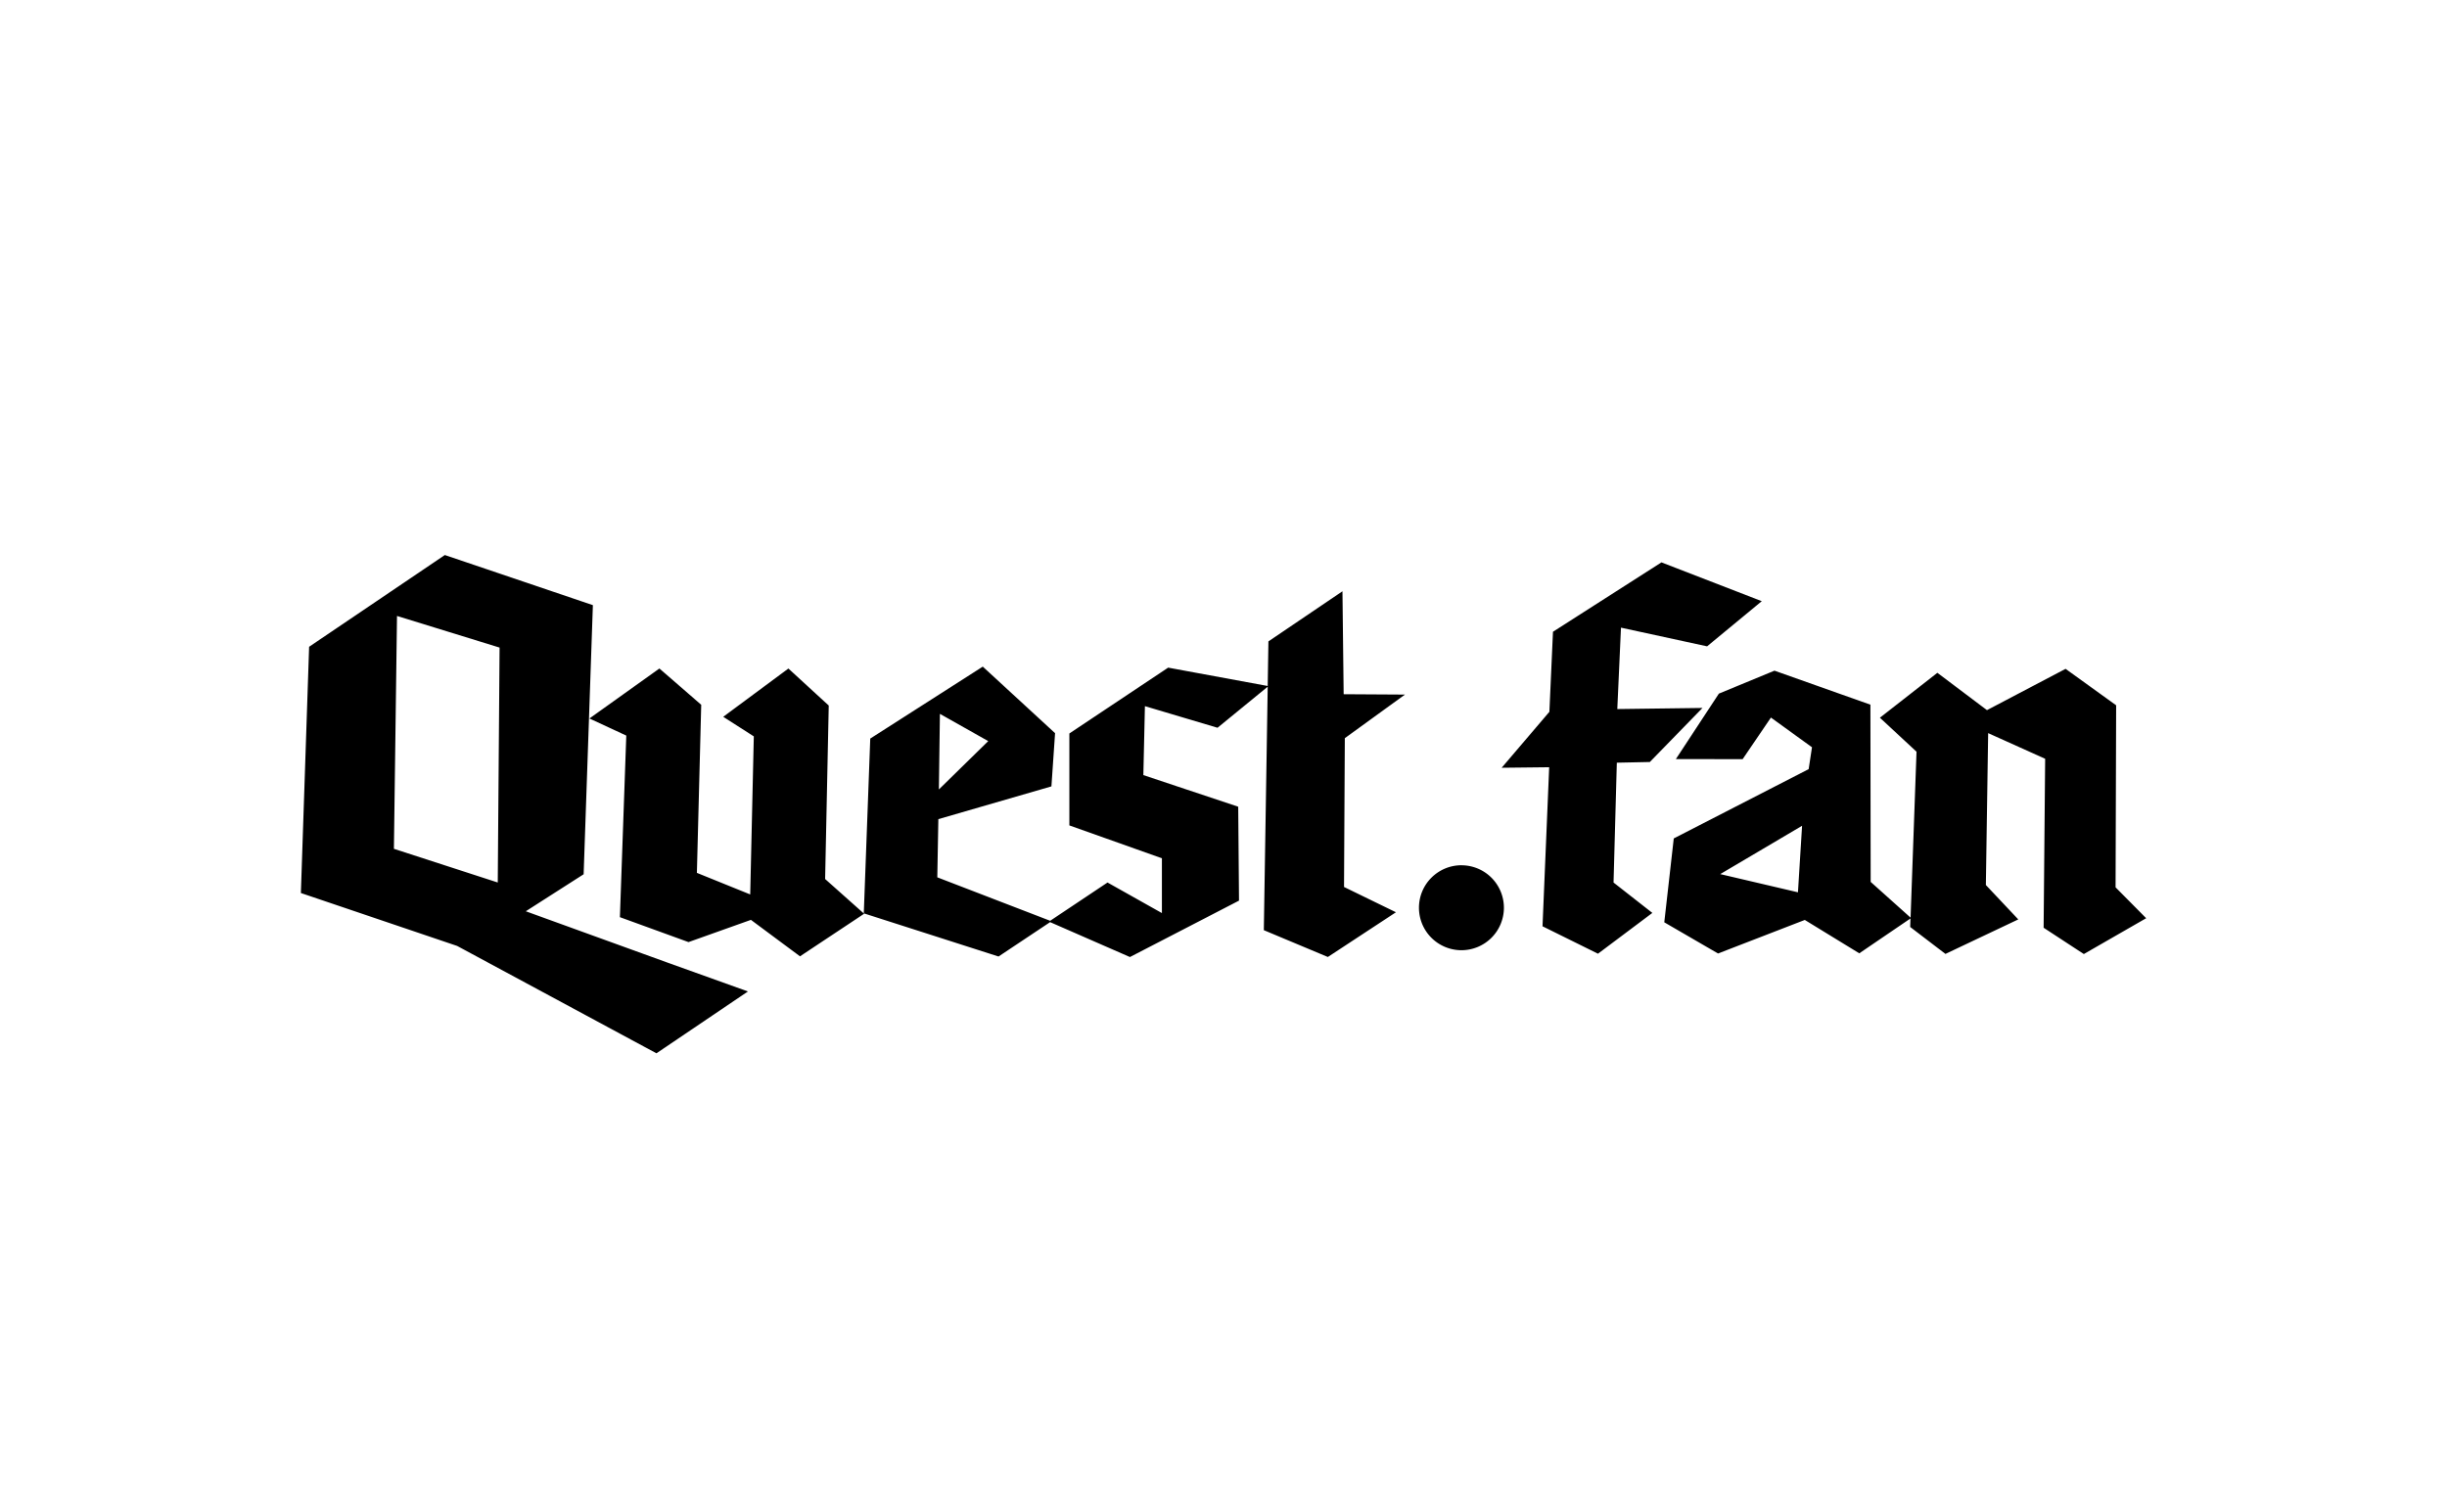 <?xml version="1.0" encoding="UTF-8" standalone="no"?>
<!-- Created with Inkscape (http://www.inkscape.org/) -->

<svg
   width="350"
   height="216.305"
   viewBox="0 0 92.604 57.231"
   version="1.1"
   id="svg1"
   xml:space="preserve"
   xmlns="http://www.w3.org/2000/svg"
   xmlns:svg="http://www.w3.org/2000/svg"><defs
     id="defs1" /><g
     id="layer1"
     transform="translate(942.436,-823.314)"><rect
       style="fill:#ffffff;fill-opacity:1;stroke-width:0.204;stroke-linecap:round;stroke-linejoin:round;stroke-miterlimit:21.4;paint-order:markers fill stroke"
       id="rect1-50-2-9-1"
       width="92.604"
       height="57.231"
       x="-942.436"
       y="823.314" /><path
       d="m -925.602,844.322 -5.136,3.473 -0.312,9.32 5.914,2.003 7.542,4.064 3.463,-2.341 -3.094,-1.11 -5.313,-1.925 2.189,-1.401 0.35,-10.186 z m 46.042,0.278 -4.105,2.626 -0.136,3.03 -1.806,2.118 1.798,-0.02 -0.252,6.02 2.099,1.038 2.058,-1.544 -1.469,-1.15 0.124,-4.536 1.249,-0.026 1.993,-2.046 -3.224,0.042 0.139,-3.081 3.259,0.707 2.069,-1.709 z m -12.072,1.094 -2.802,1.897 -0.027,1.688 -3.767,-0.695 -3.739,2.492 v 3.48 l 3.502,1.244 v 2.074 l -2.058,-1.157 -2.17,1.449 -4.272,-1.645 0.04,-2.202 4.279,-1.24 0.138,-2.014 -2.736,-2.519 -4.258,2.723 -0.245,6.615 5.099,1.634 1.953,-1.301 3.02,1.321 4.128,-2.135 -0.03,-3.554 -3.59,-1.197 0.059,-2.61 2.748,0.818 1.899,-1.554 -0.147,9.215 2.423,1.015 2.577,-1.693 -1.965,-0.957 0.03,-5.632 2.276,-1.65 -2.32,-0.014 z m -35.78,0.934 3.882,1.197 -0.069,8.892 -3.93,-1.275 z m 9.93,1.989 -2.648,1.892 1.395,0.647 -0.242,6.873 2.597,0.944 2.362,-0.842 1.857,1.38 2.427,-1.611 -1.476,-1.315 0.137,-6.566 -1.527,-1.401 -2.466,1.827 1.157,0.741 -0.136,5.983 -2.018,-0.817 0.164,-6.362 z m 53.216,0.013 -2.975,1.563 -1.877,-1.413 -2.175,1.7 1.386,1.286 -0.225,6.281 -1.51,-1.353 -0.01,-6.708 -3.631,-1.287 -2.104,0.869 -1.627,2.477 2.526,0.004 1.071,-1.575 1.554,1.124 -0.126,0.828 -5.105,2.623 -0.359,3.174 2.035,1.181 3.283,-1.27 2.062,1.263 1.937,-1.319 -0.011,0.322 1.335,1.02 2.756,-1.306 -1.227,-1.302 0.087,-5.749 2.157,0.971 -0.058,6.395 1.522,0.996 2.359,-1.356 -1.158,-1.169 0.022,-6.89 z m -42.6,1.704 1.829,1.031 -1.868,1.83 z m 32.628,4.236 -0.156,2.518 -2.941,-0.689 z m -12.892,1.494 a 1.608,1.608 0 0 0 -1.607,1.608 1.608,1.608 0 0 0 1.608,1.608 1.608,1.608 0 0 0 1.607,-1.608 1.608,1.608 0 0 0 -1.608,-1.607 z"
       stroke-width="0.943"
       paint-order="markers stroke fill"
       id="path1-3-4-6-5-8-3"
       style="fill:#000000;fill-opacity:1" /></g></svg>
